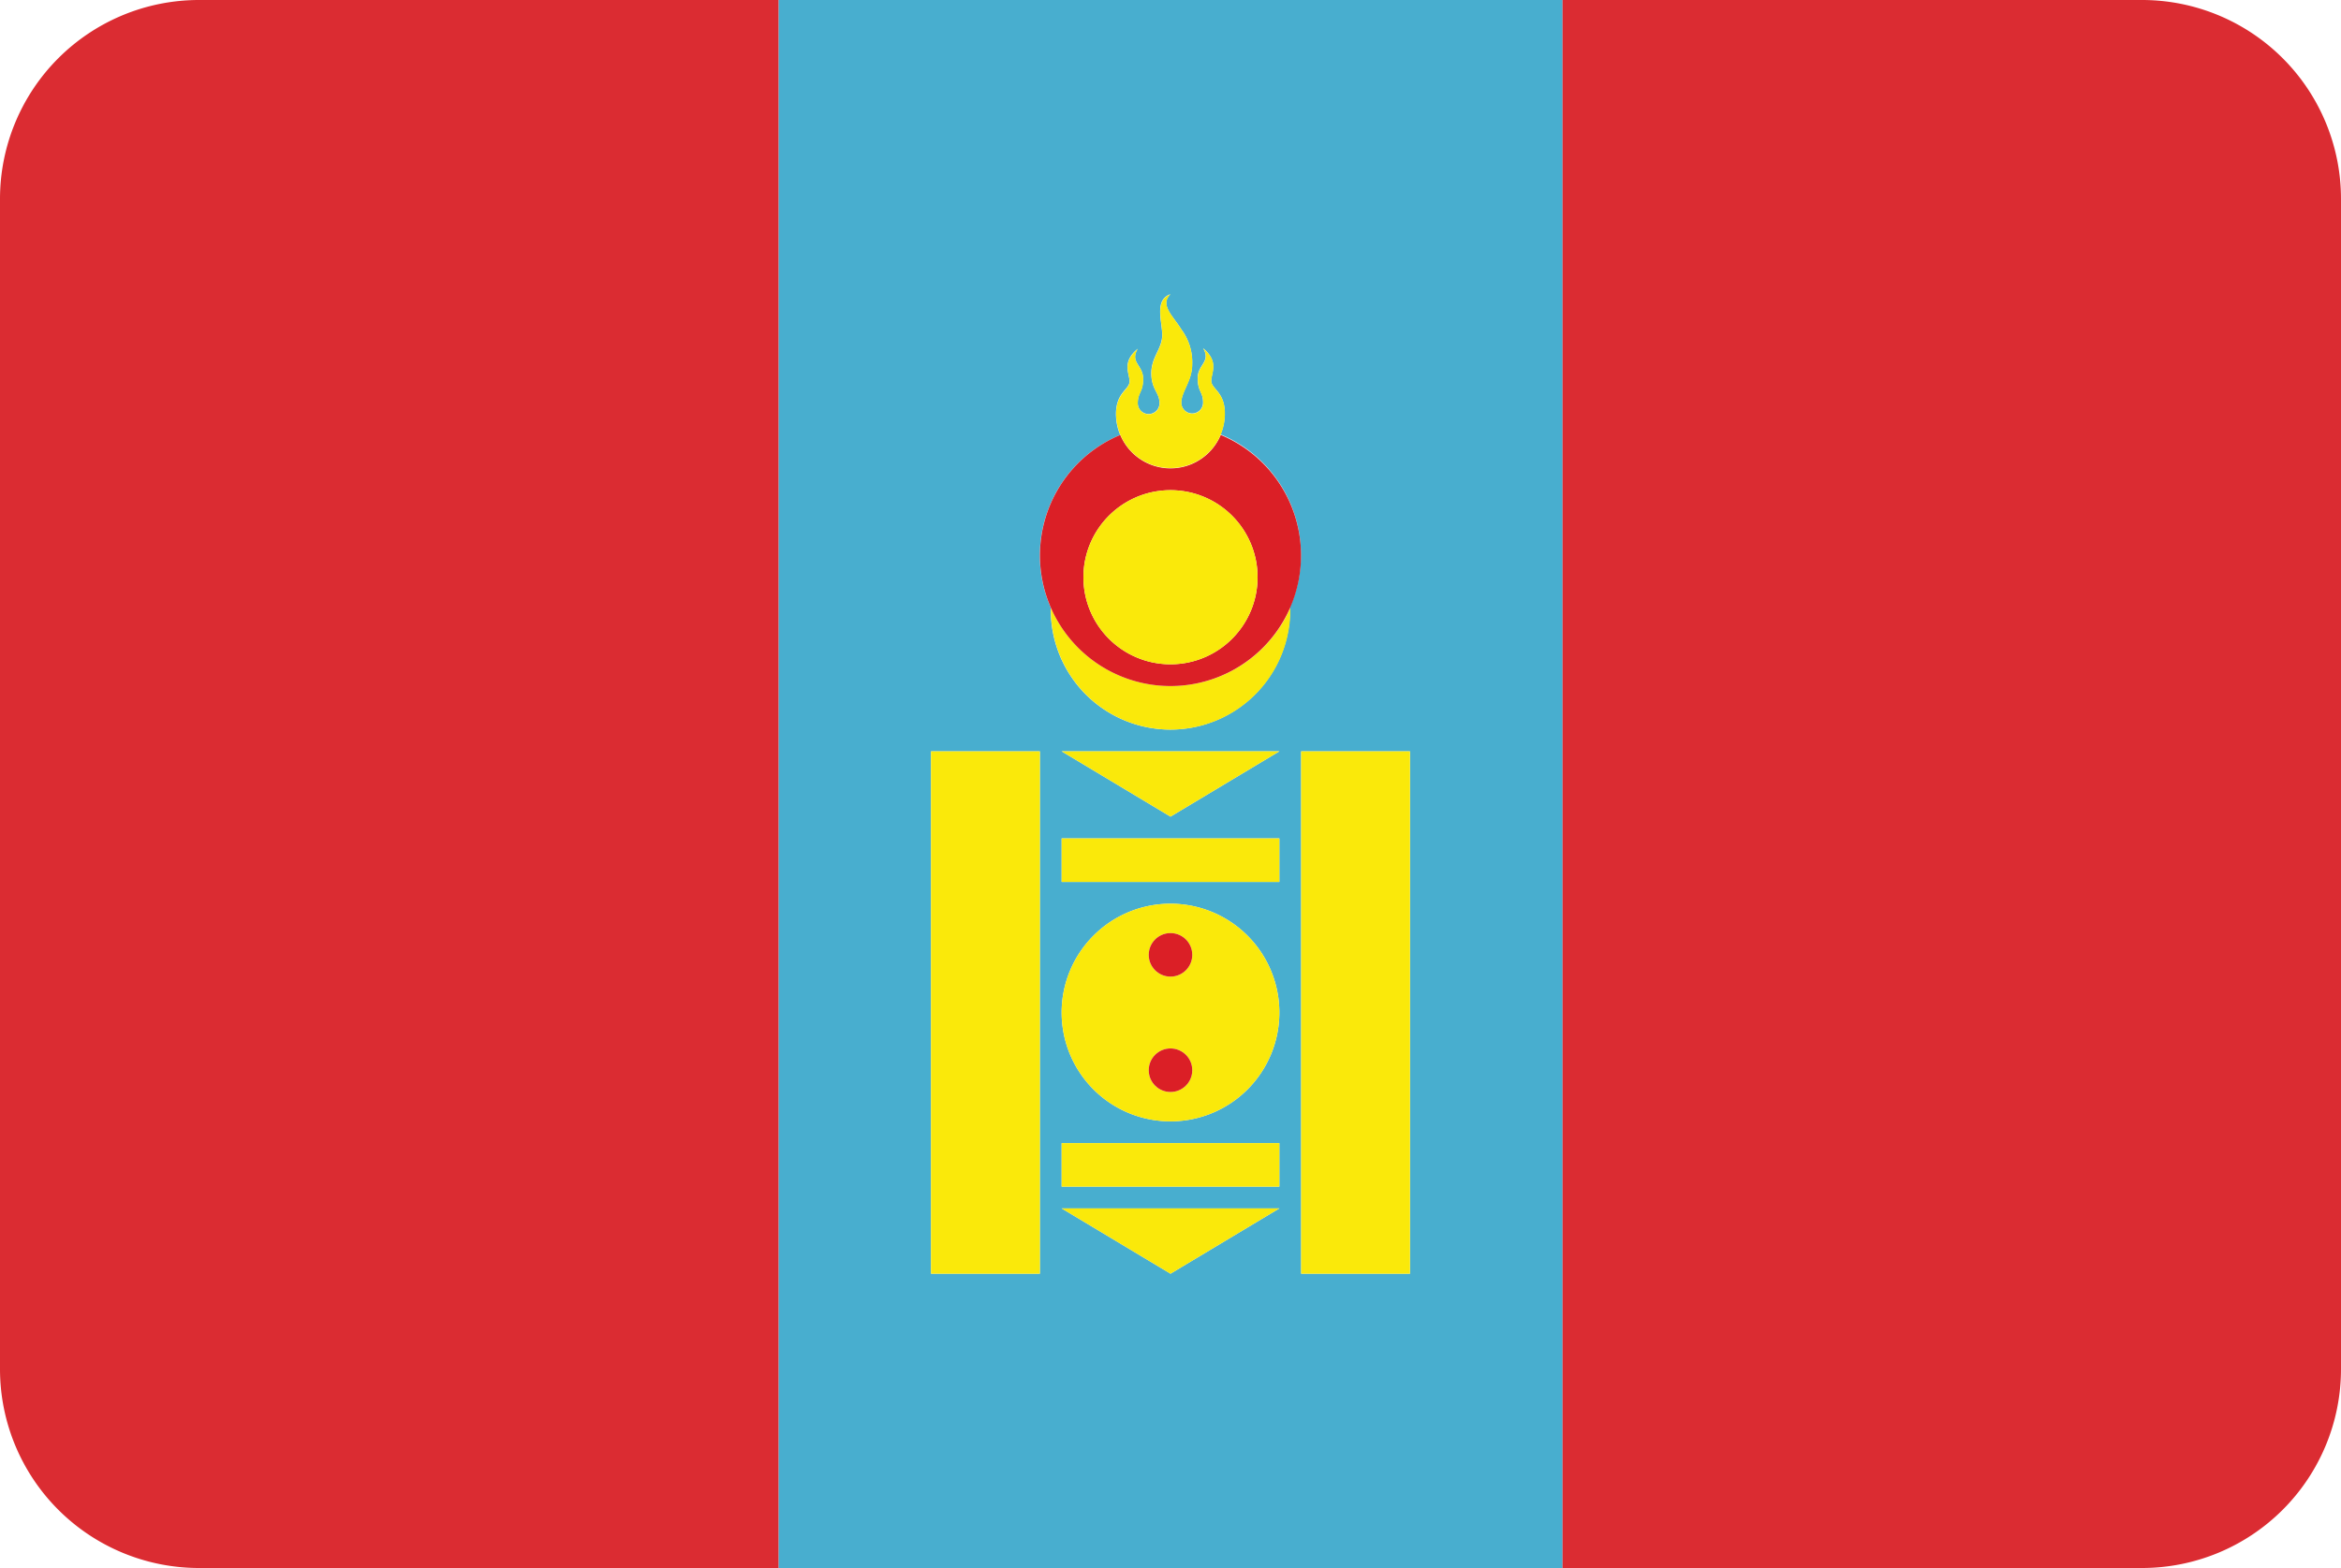 <svg xmlns="http://www.w3.org/2000/svg" viewBox="0 0 200 134"><defs><style>.mn_cls-1{fill:#db2c32;}.mn_cls-2{fill:#48aecf;}.mn_cls-3{fill:#fae90a;}.mn_cls-4{fill:#db1f26;}</style></defs><title>Asset 20</title><g id="Layer_2" data-name="Layer 2"><g id="Layer_81" data-name="Layer 81"><path class="mn_cls-1" d="M17,0A17,17,0,0,0,0,17V117a17,17,0,0,0,17,17H66.53V0Z"/><path class="mn_cls-1" d="M183,0H133.47V134H183a17,17,0,0,0,17-17V17A17,17,0,0,0,183,0Z"/><path class="mn_cls-2" d="M66.53,0V134h66.95V0ZM88.84,108.85h-9.3V64.21h9.3Zm11.16,0-9.3-5.58h18.6Zm9.3-7.44H90.7V97.69h18.6ZM100,95.83a9.3,9.3,0,1,1,9.3-9.3A9.3,9.3,0,0,1,100,95.83Zm9.3-20.46H90.7V71.65h18.6ZM100,69.79l-9.3-5.58h18.6Zm0-7.44A10.23,10.23,0,0,1,89.77,52.12c0-.06,0-.12,0-.18a11.16,11.16,0,0,1,5.93-14.77,4.66,4.66,0,0,1-.36-1.79c0-1.86,1.16-2.09,1.16-2.79s-.7-1.63.7-2.79c-.7,1.16.46,1.39.46,2.56s-.46,1.16-.46,2.09a.93.93,0,0,0,1.86,0c0-.93-.7-1.16-.7-2.56s.93-2.09.93-3.26-.7-3,.7-3.49c-.93.93.23,1.86.93,3a4.67,4.67,0,0,1,.93,3c0,1.4-.93,2.33-.93,3.26a.93.93,0,0,0,1.86,0c0-.93-.46-.93-.46-2.09s1.16-1.4.46-2.56c1.39,1.16.7,2.09.7,2.79s1.16.93,1.16,2.79a4.62,4.62,0,0,1-.36,1.79,11.15,11.15,0,0,1,5.93,14.77c0,.06,0,.12,0,.18A10.23,10.23,0,0,1,100,62.35Zm11.16,46.5V64.21h9.3v44.64Z"/><path class="mn_cls-3" d="M100,58.63a11.16,11.16,0,0,1-10.22-6.69c0,.06,0,.12,0,.18a10.23,10.23,0,0,0,20.46,0c0-.06,0-.12,0-.18A11.16,11.16,0,0,1,100,58.63Z"/><path class="mn_cls-4" d="M100,58.63a11.16,11.16,0,0,0,4.29-21.46,4.65,4.65,0,0,1-8.58,0A11.16,11.16,0,0,0,100,58.63Zm7.44-9.3A7.44,7.44,0,1,1,100,41.89,7.44,7.44,0,0,1,107.44,49.33Z"/><path class="mn_cls-3" d="M100,40a4.65,4.65,0,0,0,4.65-4.65c0-1.86-1.16-2.09-1.16-2.79s.7-1.63-.7-2.79c.7,1.16-.46,1.39-.46,2.56s.46,1.16.46,2.09a.93.93,0,0,1-1.86,0c0-.93.93-1.86.93-3.26a4.67,4.67,0,0,0-.93-3c-.7-1.16-1.86-2.09-.93-3-1.39.47-.7,2.33-.7,3.49s-.93,1.86-.93,3.26.7,1.63.7,2.56a.93.93,0,0,1-1.86,0c0-.93.46-.93.46-2.09s-1.16-1.4-.46-2.56c-1.4,1.16-.7,2.09-.7,2.79s-1.16.93-1.16,2.79A4.65,4.65,0,0,0,100,40Z"/><circle class="mn_cls-3" cx="100" cy="49.33" r="7.44"/><path class="mn_cls-3" d="M100,77.23a9.3,9.3,0,1,0,9.3,9.3A9.3,9.3,0,0,0,100,77.23Zm0,16.09a1.86,1.86,0,1,1,1.86-1.86A1.86,1.86,0,0,1,100,93.32Zm0-9.86a1.86,1.86,0,1,1,1.86-1.86A1.86,1.86,0,0,1,100,83.46Z"/><rect class="mn_cls-3" x="90.7" y="97.69" width="18.6" height="3.72"/><rect class="mn_cls-3" x="90.7" y="71.65" width="18.6" height="3.72"/><rect class="mn_cls-3" x="79.54" y="64.21" width="9.3" height="44.64"/><polygon class="mn_cls-3" points="100 108.85 109.3 103.27 90.7 103.27 100 108.85"/><rect class="mn_cls-3" x="111.16" y="64.21" width="9.3" height="44.64"/><polygon class="mn_cls-3" points="100 69.79 109.3 64.21 90.7 64.21 100 69.79"/><circle class="mn_cls-4" cx="100" cy="81.6" r="1.86"/><circle class="mn_cls-4" cx="100" cy="91.46" r="1.86"/></g></g></svg>
